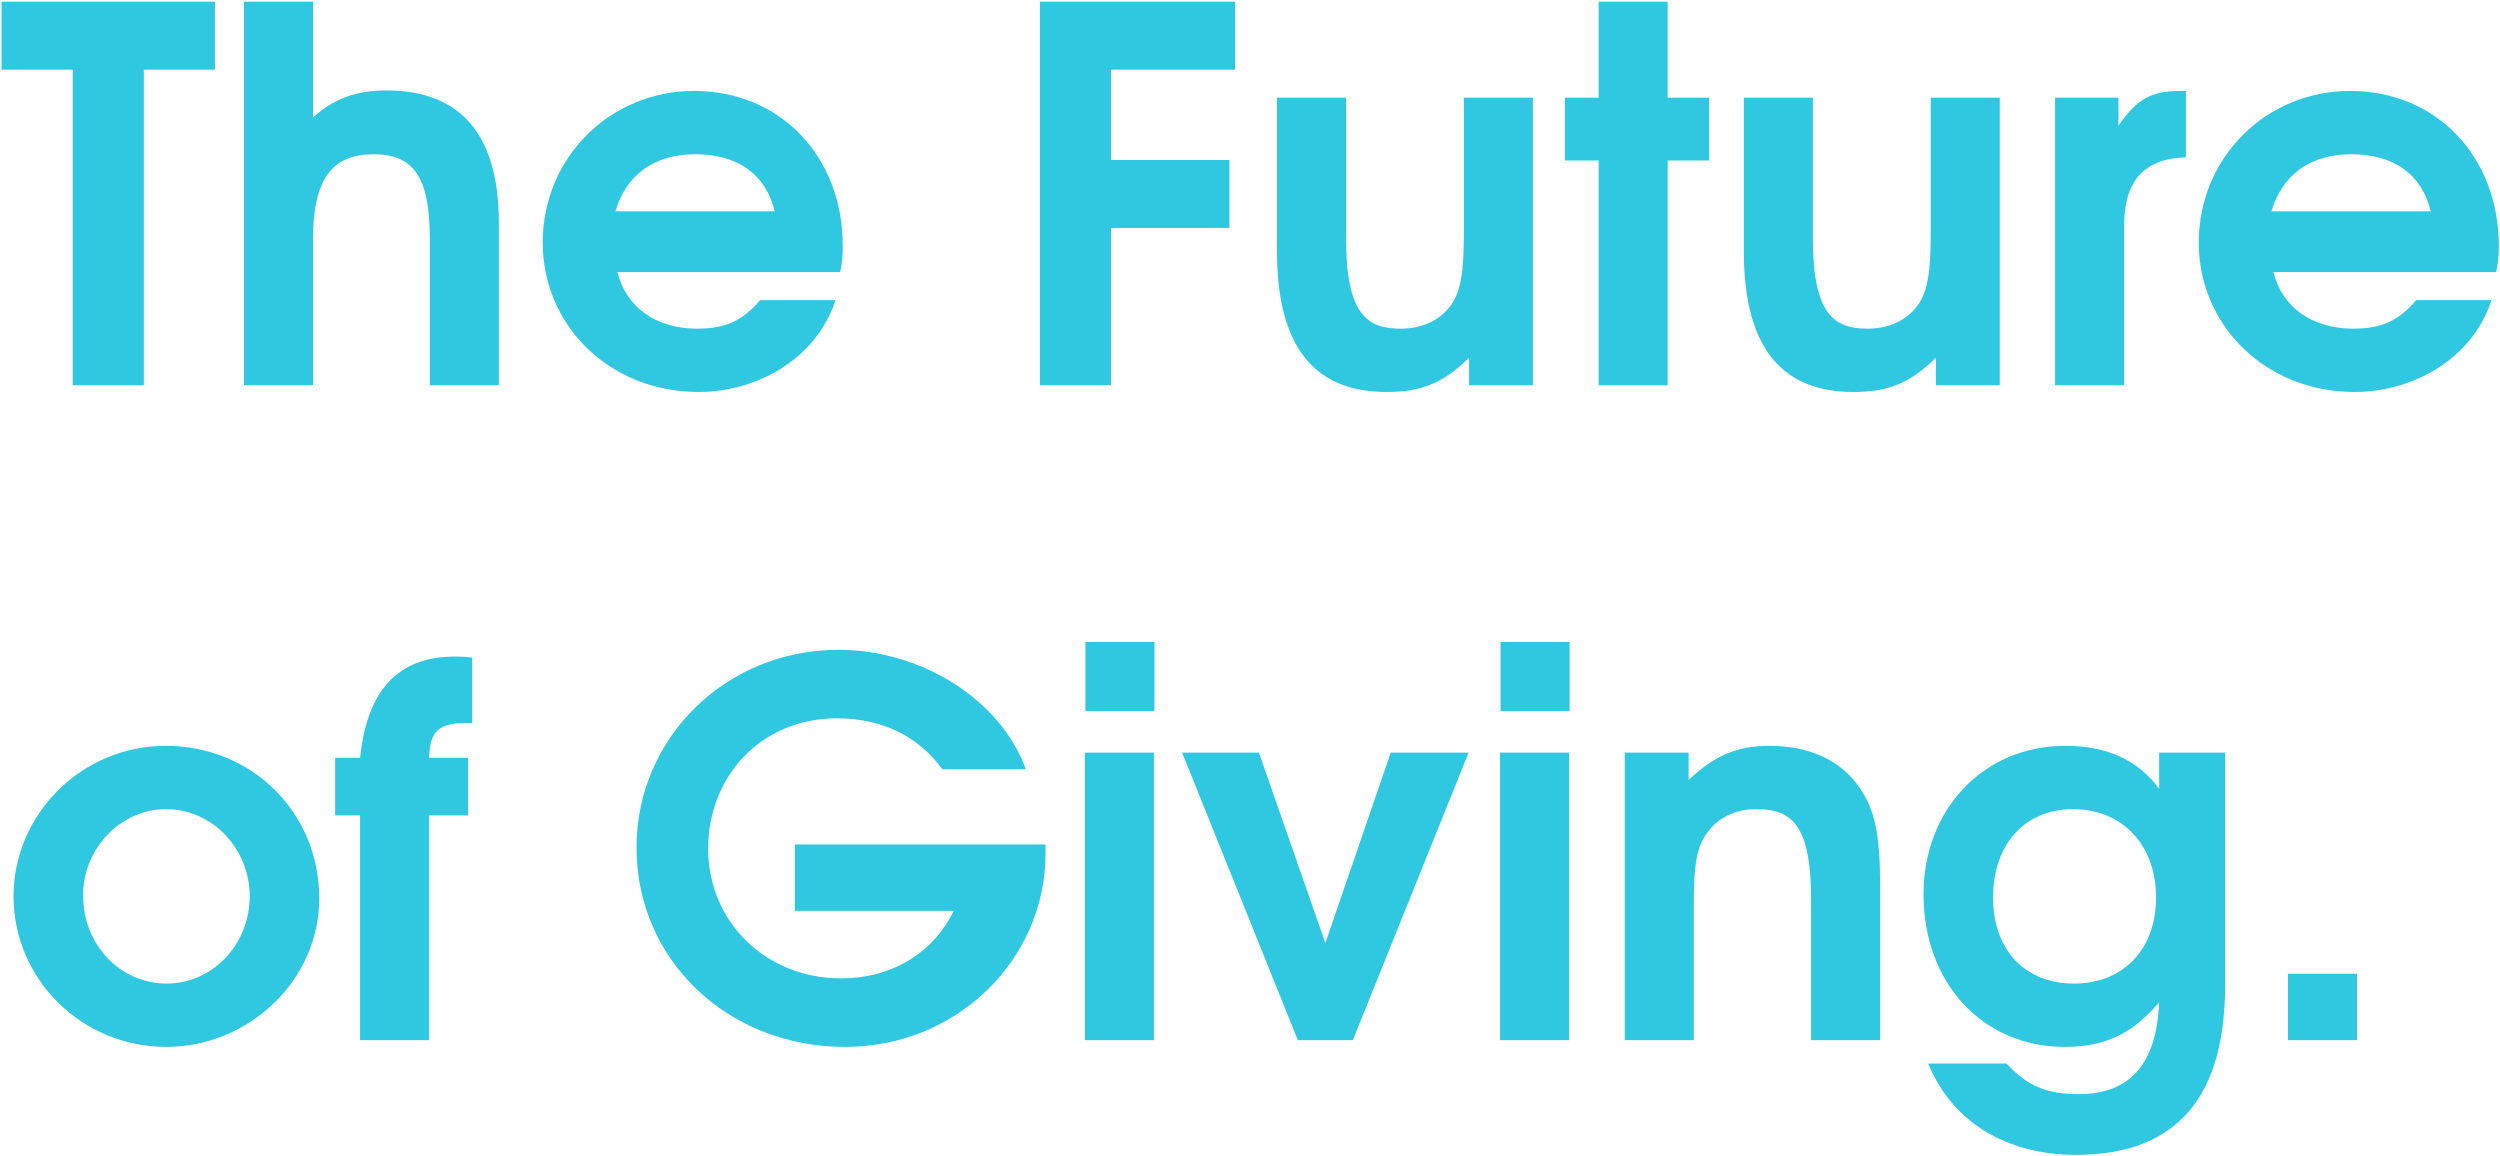 <svg width="1233" height="570" viewBox="0 0 1233 570" fill="none" xmlns="http://www.w3.org/2000/svg">
<path d="M106.008 34.352V0.816H0.792V34.352H35.864V190H70.936V34.352H106.008ZM246.02 190V109.872C246.02 63.28 224.516 44.592 190.468 44.592C175.876 44.592 164.612 48.688 154.372 57.904V0.816H120.324V190H154.372V118.064C154.372 86.832 164.868 76.08 184.324 76.08C204.292 76.08 211.972 87.856 211.972 117.552V190H246.02ZM415.648 121.136C415.648 77.104 384.672 44.848 342.432 44.848C300.704 44.848 267.68 77.872 267.68 119.6C267.68 161.072 301.216 193.328 344.48 193.328C373.152 193.328 402.592 177.2 412.064 148.016H374.944C366.24 158.256 357.792 162.096 343.712 162.096C323.488 162.096 308.64 151.344 304.544 134.192H414.368C415.392 129.328 415.648 126.256 415.648 121.136ZM382.112 104.24H303.52C308.896 86.064 322.72 76.08 342.944 76.08C363.936 76.08 377.76 86.064 382.112 104.24ZM609.164 34.352V0.816H512.908V190H547.98V112.432H606.348V78.896H547.98V34.352H609.164ZM756.032 190V48.176H721.984V114.992C721.984 133.936 720.448 142.64 716.608 149.04C711.488 157.232 702.272 162.096 690.752 162.096C674.368 162.096 663.872 155.184 663.872 117.552V48.176H629.824V124.208C629.824 174.128 650.816 193.328 683.84 193.328C700.992 193.328 711.744 188.976 724.544 176.432V190H756.032ZM842.972 79.152V48.176H822.492V0.816H788.444V48.176H771.804V79.152H788.444V190H822.492V79.152H842.972ZM986.282 190V48.176H952.234V114.992C952.234 133.936 950.698 142.64 946.858 149.04C941.738 157.232 932.522 162.096 921.002 162.096C904.618 162.096 894.122 155.184 894.122 117.552V48.176H860.074V124.208C860.074 174.128 881.066 193.328 914.09 193.328C931.242 193.328 941.994 188.976 954.794 176.432V190H986.282ZM1078.09 77.616V44.848H1075.53C1060.93 44.848 1053.77 48.944 1044.81 62V48.176H1013.57V190H1047.62V111.152C1047.62 89.136 1057.61 78.128 1078.09 77.616ZM1232.4 121.136C1232.4 77.104 1201.42 44.848 1159.18 44.848C1117.45 44.848 1084.43 77.872 1084.43 119.6C1084.43 161.072 1117.97 193.328 1161.23 193.328C1189.9 193.328 1219.34 177.2 1228.81 148.016H1191.69C1182.99 158.256 1174.54 162.096 1160.46 162.096C1140.24 162.096 1125.39 151.344 1121.29 134.192H1231.12C1232.14 129.328 1232.4 126.256 1232.4 121.136ZM1198.86 104.24H1120.27C1125.65 86.064 1139.47 76.08 1159.69 76.08C1180.69 76.08 1194.51 86.064 1198.86 104.24ZM157.464 443.112C157.464 400.872 124.44 367.848 81.688 367.848C40.472 367.848 6.68 401.384 6.68 442.088C6.68 483.048 40.472 516.328 81.944 516.328C123.16 516.328 157.464 483.048 157.464 443.112ZM123.16 442.088C123.16 465.896 104.728 485.096 82.2 485.096C59.16 485.096 40.984 465.896 40.984 441.576C40.984 418.28 59.672 399.08 81.944 399.08C104.728 399.08 123.16 418.536 123.16 442.088ZM232.894 356.584V324.328C228.798 323.816 226.75 323.816 224.446 323.816C199.87 323.816 181.438 336.36 177.598 373.736H165.31V402.152H177.598V513H211.646V402.152H230.846V373.736H211.646C211.902 360.936 216.254 356.584 229.566 356.584H232.894ZM515.658 421.096V416.488H392.01V449.256H470.346C460.106 470.248 439.626 482.536 414.794 482.536C377.674 482.536 349.258 454.632 349.258 418.536C349.258 382.952 375.37 354.28 412.746 354.28C434.762 354.28 452.938 362.984 464.714 379.368H505.93C493.642 345.32 454.73 320.488 413.514 320.488C358.218 320.488 313.93 363.752 313.93 418.024C313.93 473.32 358.73 516.328 416.842 516.328C472.65 516.328 515.658 472.552 515.658 421.096ZM569.122 513V371.176H535.074V513H569.122ZM569.378 350.696V316.648H535.33V350.696H569.378ZM724.318 371.176H685.918L653.662 465.128L620.894 371.176H583.006L640.094 513H667.23L724.318 371.176ZM773.872 513V371.176H739.824V513H773.872ZM774.128 350.696V316.648H740.08V350.696H774.128ZM927.276 513V436.968C927.276 411.624 924.716 399.336 917.036 388.328C907.82 375.016 892.46 367.848 872.748 367.848C856.62 367.848 845.356 372.712 832.812 384.744V371.176H801.324V513H835.372V446.184C835.372 427.24 836.652 419.048 841.004 412.136C846.38 403.688 855.34 399.08 866.092 399.08C882.988 399.08 893.228 405.736 893.228 443.624V513H927.276ZM1097.42 486.12V371.176H1064.9V389.096C1054.41 374.76 1039.05 367.848 1018.57 367.848C978.376 367.848 948.68 399.08 948.68 441.064C948.68 484.84 977.864 516.328 1018.31 516.328C1038.28 516.328 1051.59 509.928 1064.9 494.312C1063.62 524.776 1050.57 539.624 1025.22 539.624C1009.35 539.624 999.624 535.528 989.64 524.52H950.984C962.504 552.936 989.128 569.576 1023.94 569.576C1067.98 569.576 1097.42 547.048 1097.42 486.12ZM1063.37 442.6C1063.37 468.2 1047.24 485.096 1022.92 485.096C998.6 485.096 982.984 468.456 982.984 442.6C982.984 416.488 998.6 399.08 1022.41 399.08C1046.73 399.08 1063.37 416.744 1063.37 442.6ZM1162.48 513V480.232H1128.43V513H1162.48Z" fill="#2FC8E0"/>
</svg>
